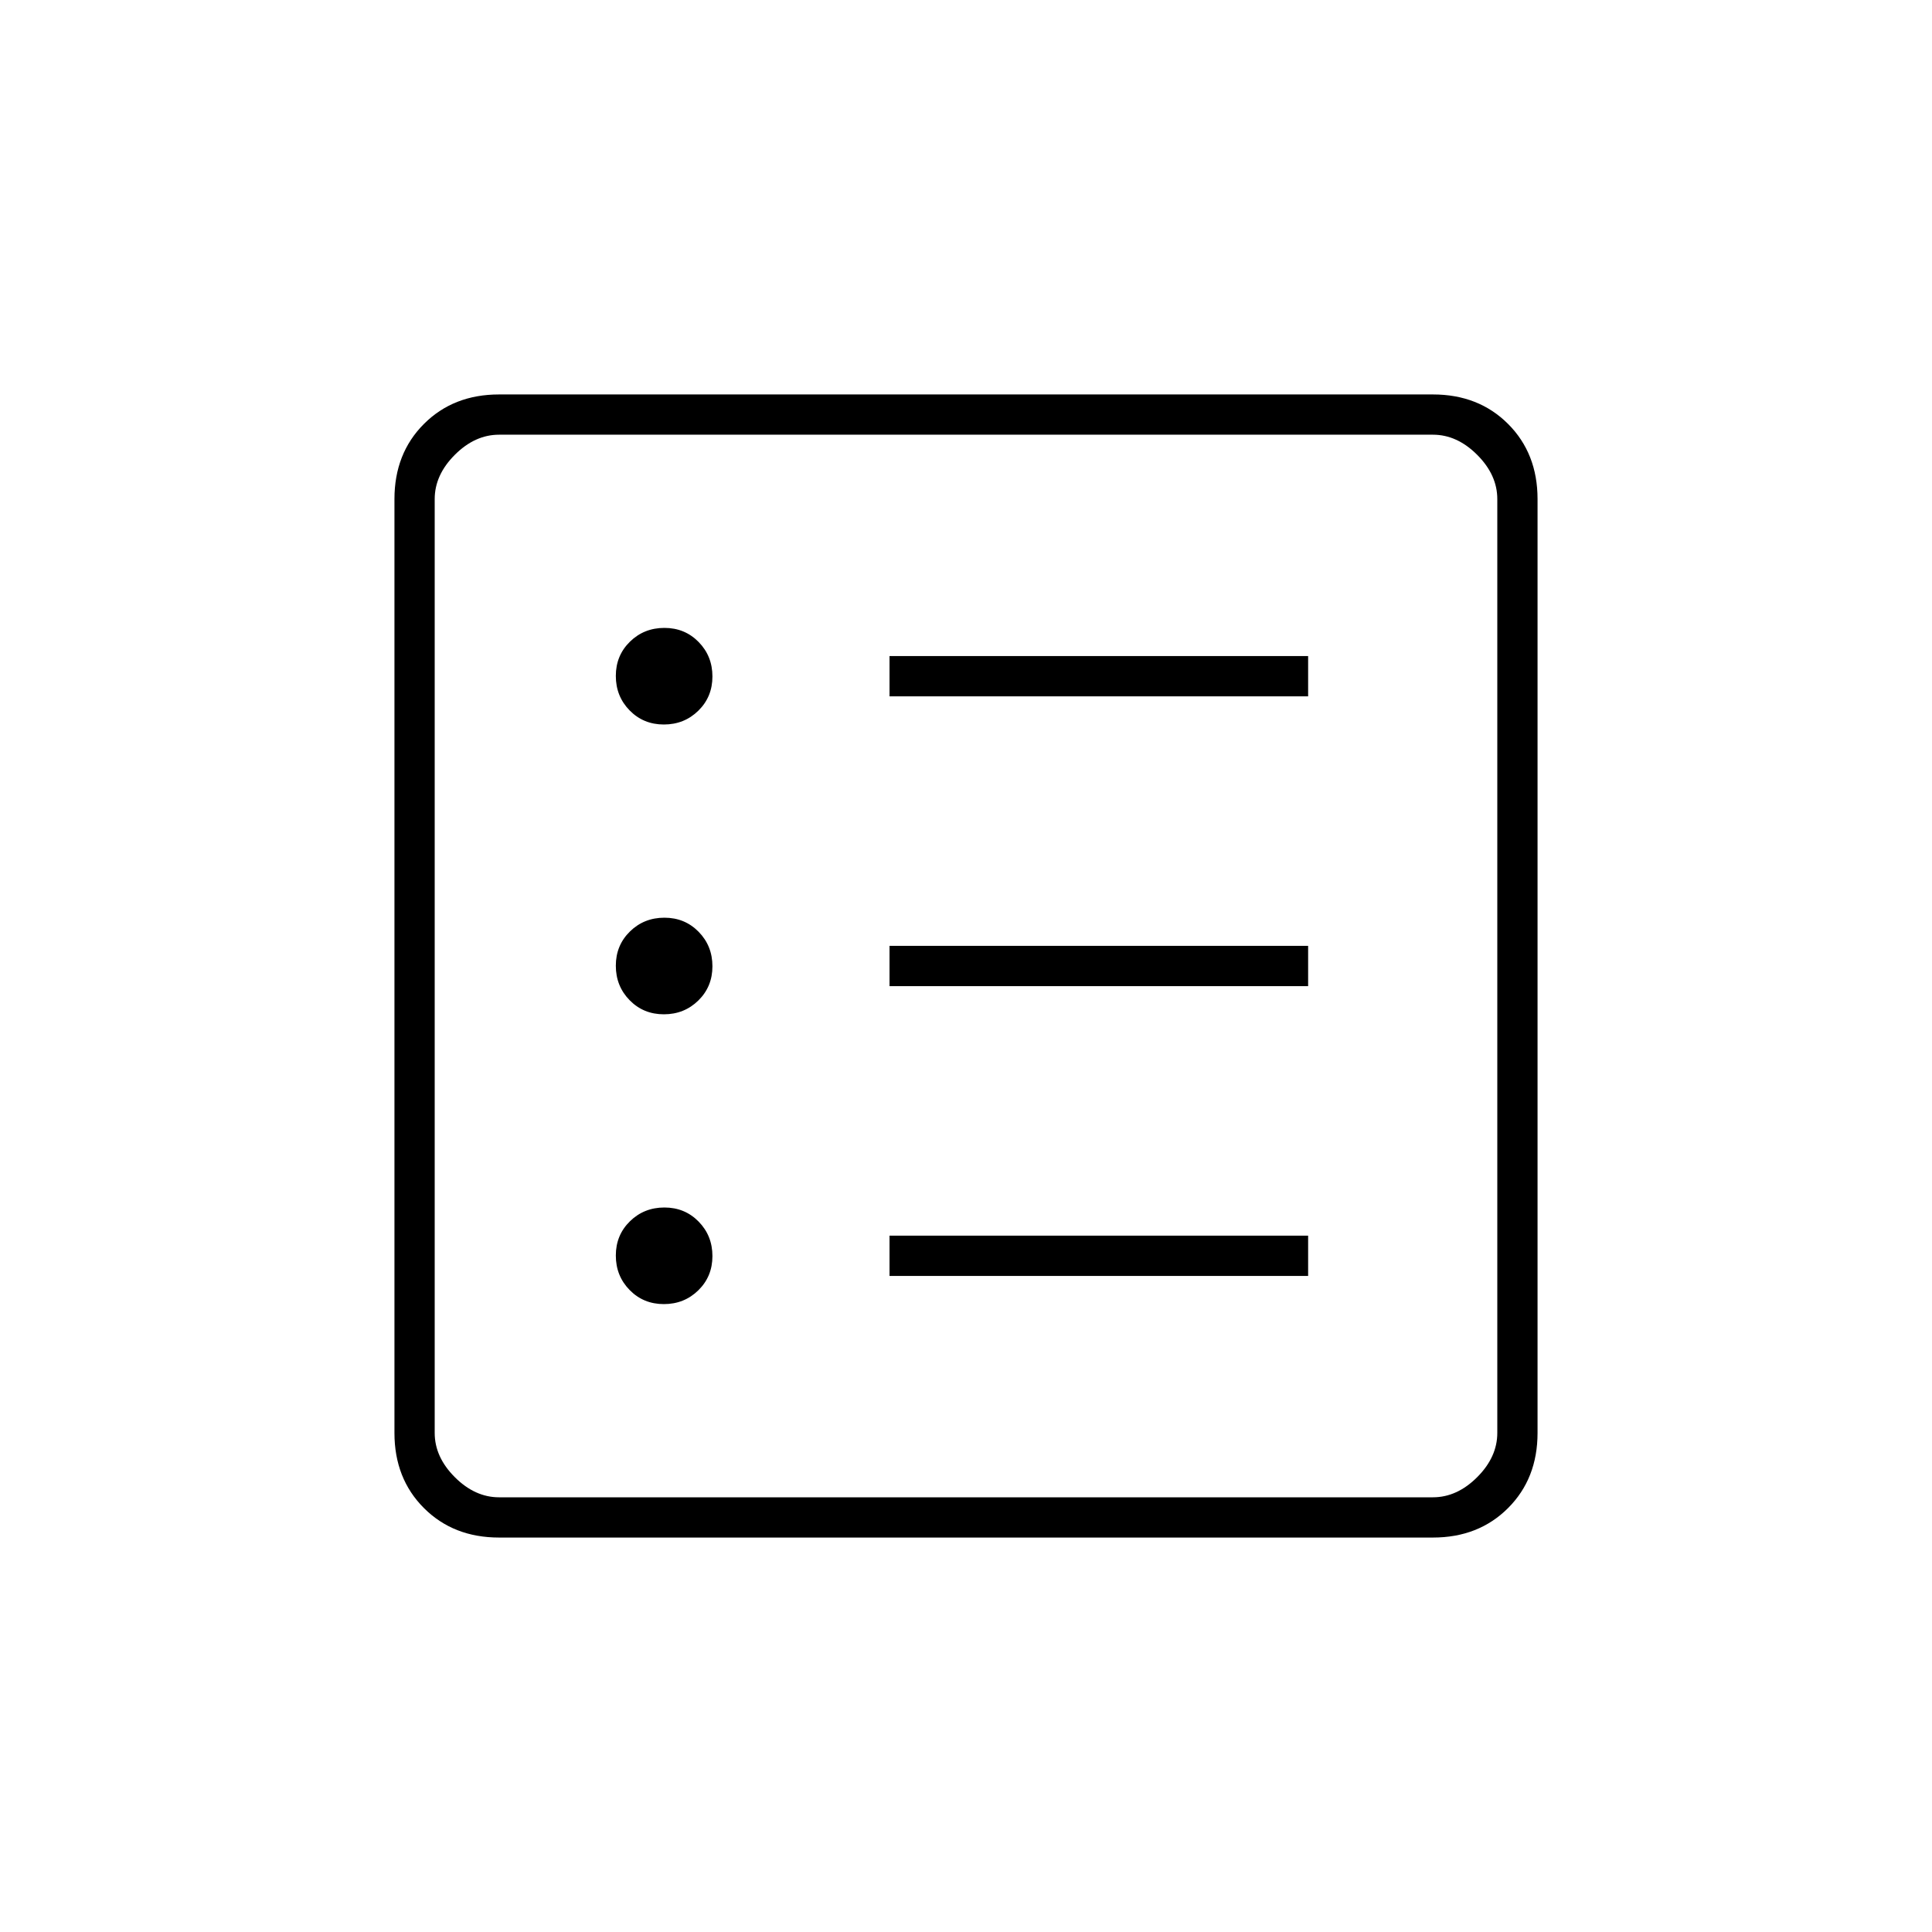 <svg xmlns="http://www.w3.org/2000/svg" height="20" viewBox="0 -960 960 960" width="20"><path d="M329.86-312q10.14 0 17.14-6.86t7-17q0-10.14-6.86-17.14t-17-7Q320-360 313-353.14t-7 17q0 10.14 6.86 17.14t17 7Zm0-144q10.14 0 17.14-6.86t7-17q0-10.14-6.86-17.14t-17-7Q320-504 313-497.14t-7 17q0 10.14 6.86 17.14t17 7Zm0-144q10.14 0 17.14-6.86t7-17q0-10.14-6.86-17.14t-17-7Q320-648 313-641.14t-7 17q0 10.14 6.86 17.14t17 7ZM442-326h208v-20H442v20Zm0-144h208v-20H442v20Zm0-144h208v-20H442v20ZM248-196q-22.7 0-37.35-14.65Q196-225.3 196-248v-464q0-22.7 14.65-37.35Q225.3-764 248-764h464q22.7 0 37.35 14.65Q764-734.7 764-712v464q0 22.7-14.65 37.35Q734.7-196 712-196H248Zm0-20h464q12 0 22-10t10-22v-464q0-12-10-22t-22-10H248q-12 0-22 10t-10 22v464q0 12 10 22t22 10Zm-32-528v528-528Z"/></svg>
